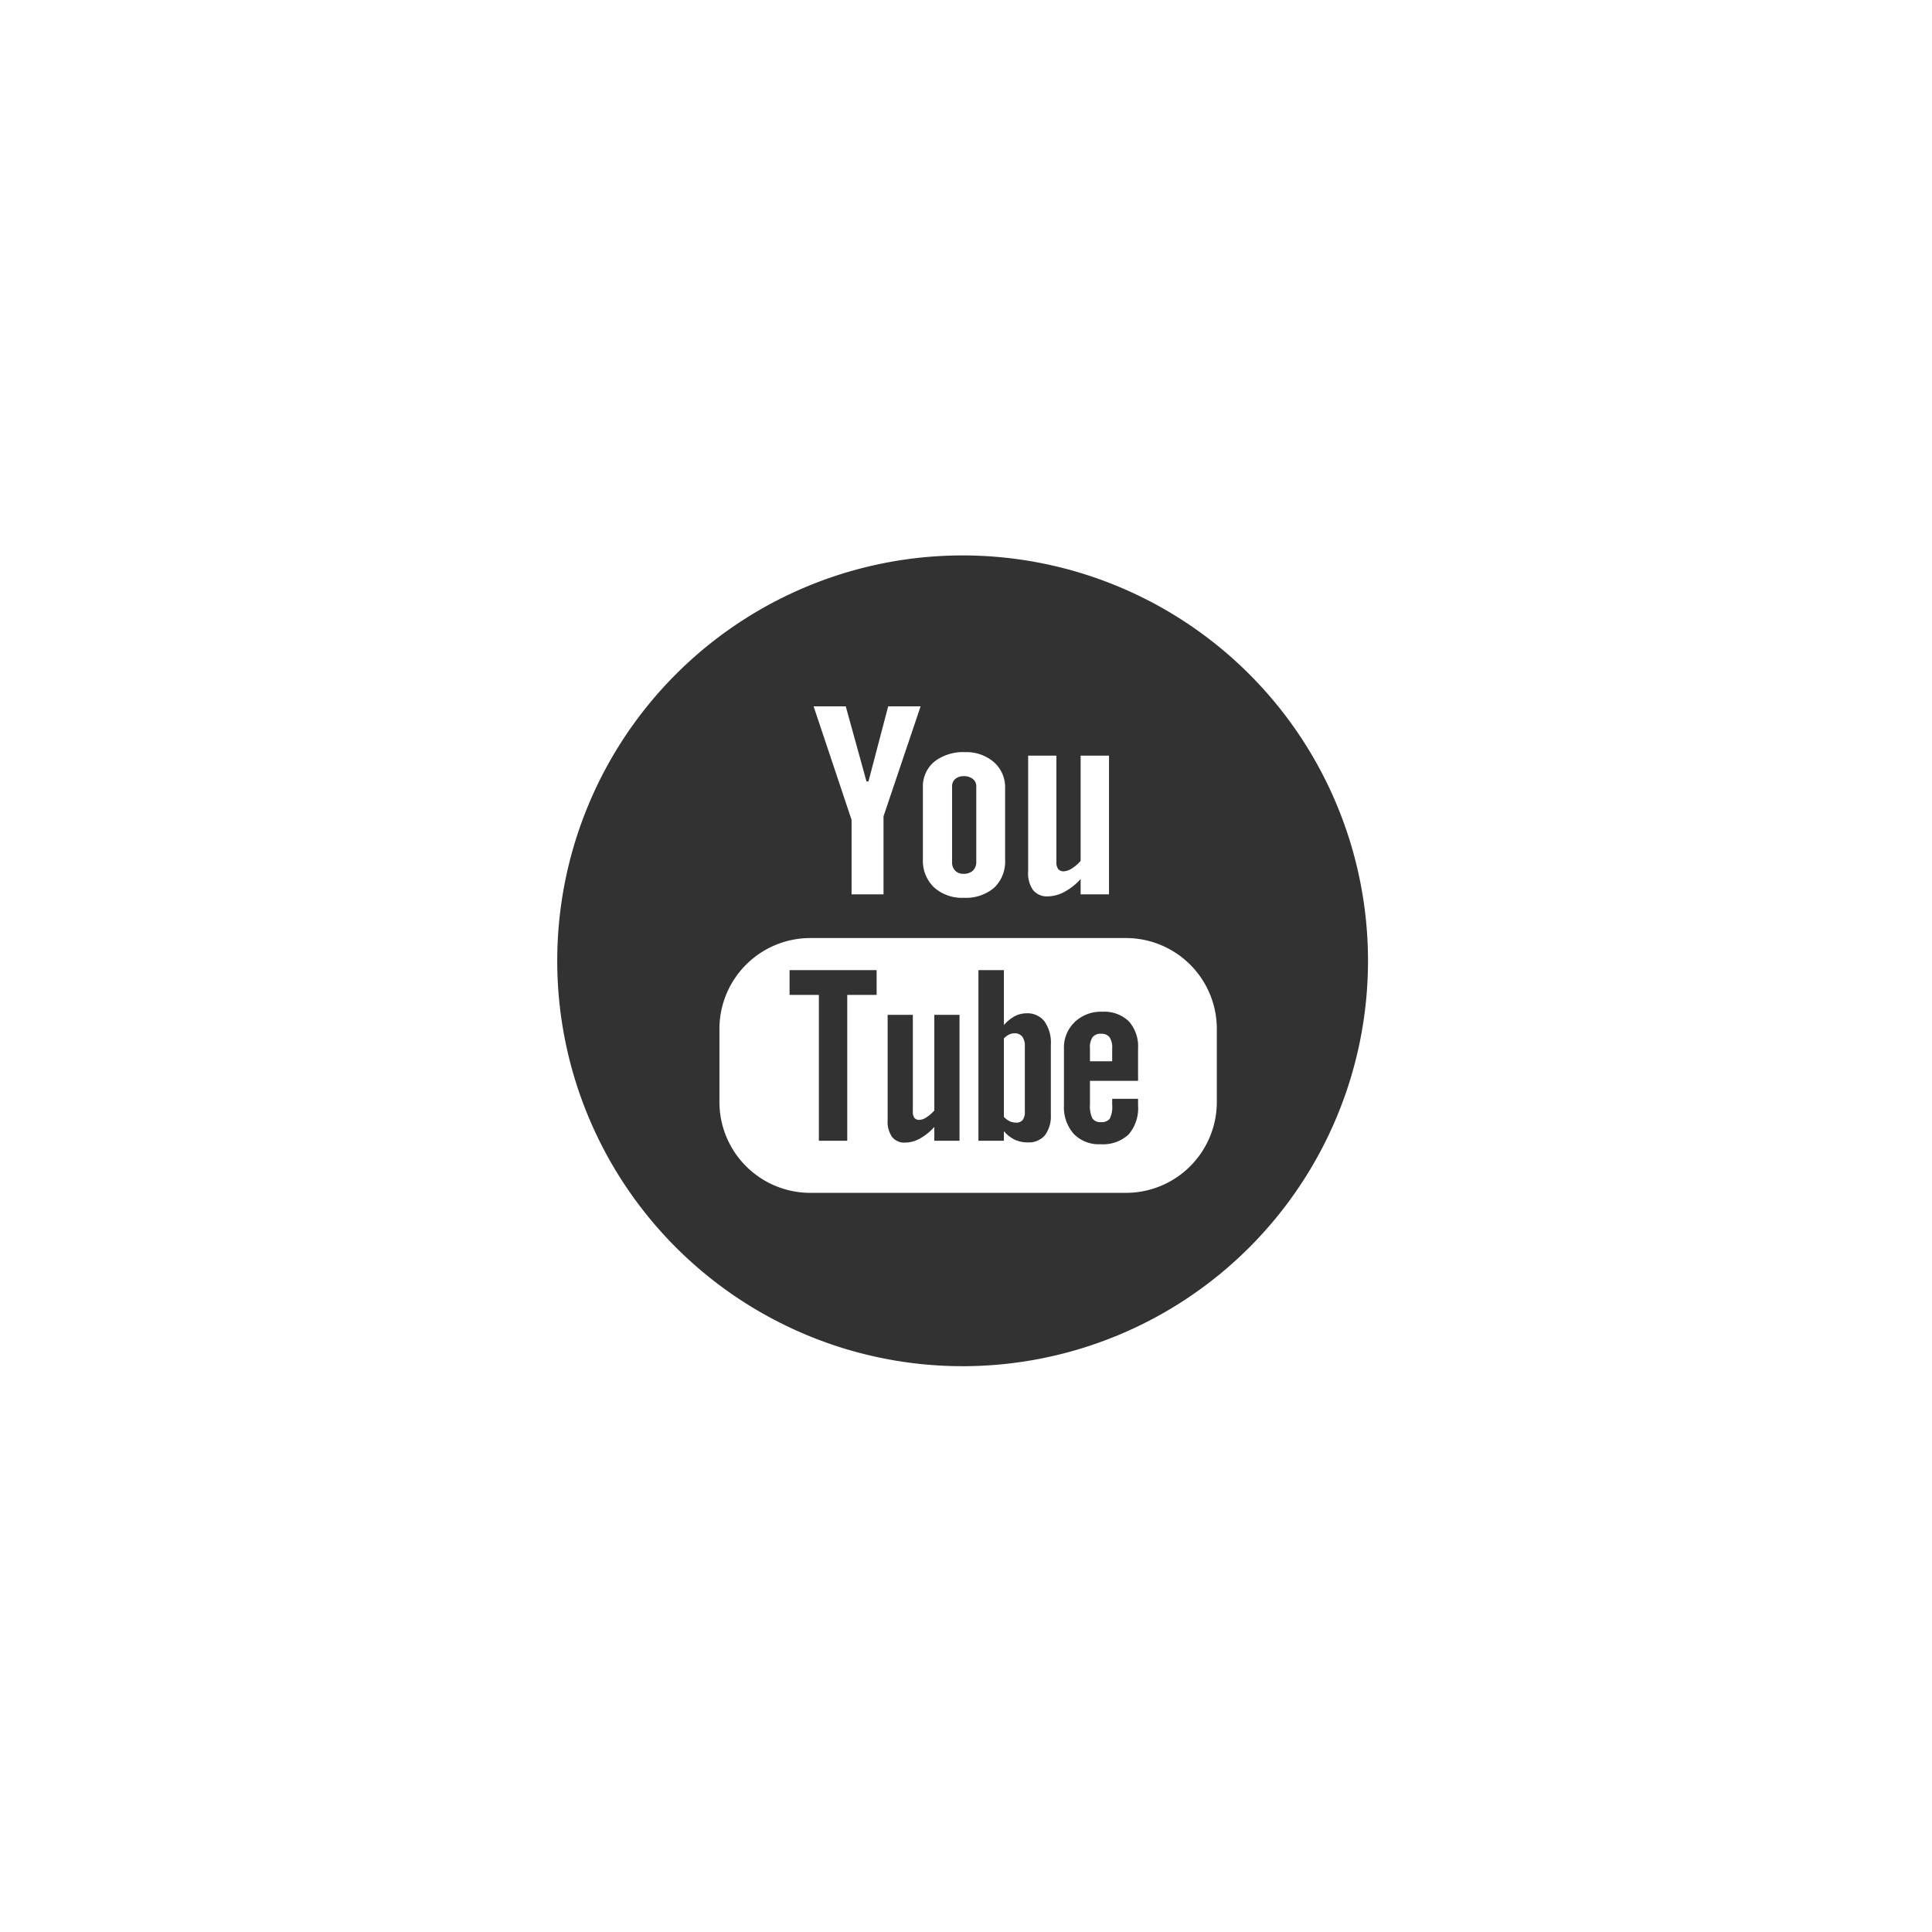 <svg xmlns="http://www.w3.org/2000/svg" xmlns:xlink="http://www.w3.org/1999/xlink" width="286" height="286" viewBox="0 0 286 286">
  <defs>
    <style>
      .cls-1 {
        fill: #323232;
        fill-rule: evenodd;
        filter: url(#filter);
      }
    </style>
    <filter id="filter" x="2719" y="8420" width="286" height="286" filterUnits="userSpaceOnUse">
      <feOffset result="offset" dx="1" dy="1.732" in="SourceAlpha"/>
      <feGaussianBlur result="blur" stdDeviation="9"/>
      <feFlood result="flood" flood-opacity="0.15"/>
      <feComposite result="composite" operator="in" in2="blur"/>
      <feBlend result="blend" in="SourceGraphic"/>
    </filter>
  </defs>
  <path id="YouTube" class="cls-1" d="M2834.88,8565.55h4.34v21.59h4.2v-21.59h4.35v-3.67h-12.89v3.67Zm25.78-17.93a1.937,1.937,0,0,0,1.36-.47,1.725,1.725,0,0,0,.5-1.3v-11.18a1.342,1.342,0,0,0-.51-1.09,2.053,2.053,0,0,0-1.35-.41,1.847,1.847,0,0,0-1.25.41,1.4,1.4,0,0,0-.47,1.09v11.18a1.755,1.755,0,0,0,.45,1.3A1.668,1.668,0,0,0,2860.66,8547.62Zm9.26,20.65a3.758,3.758,0,0,0-1.72.44,5.911,5.911,0,0,0-1.59,1.3v-8.13h-3.77v25.26h3.77v-1.43a4.76,4.76,0,0,0,1.59,1.26,4.441,4.441,0,0,0,1.95.41,3.107,3.107,0,0,0,2.53-1.05,4.686,4.686,0,0,0,.88-3.04v-10.34a5.49,5.49,0,0,0-.94-3.48A3.21,3.21,0,0,0,2869.92,8568.27Zm-0.21,14.51a1.989,1.989,0,0,1-.32,1.28,1.177,1.177,0,0,1-1,.39,2.3,2.3,0,0,1-.9-0.19,2.977,2.977,0,0,1-.88-0.66v-11.61a2.7,2.7,0,0,1,.76-0.57,1.763,1.763,0,0,1,.79-0.19,1.424,1.424,0,0,1,1.16.48,2.227,2.227,0,0,1,.39,1.44v9.63Zm-13.4-.12a5.4,5.4,0,0,1-1.15,1,2.14,2.14,0,0,1-1.04.39,0.911,0.911,0,0,1-.76-0.3,1.557,1.557,0,0,1-.23-0.95v-14.3h-3.73v15.58a3.97,3.97,0,0,0,.66,2.5,2.3,2.3,0,0,0,1.94.83,4.513,4.513,0,0,0,2.16-.59,8.221,8.221,0,0,0,2.15-1.73v2.05h3.73V8568.5h-3.73v14.16Zm4.19-82.17a60.01,60.01,0,1,0,60.01,60.01A60.013,60.013,0,0,0,2860.5,8500.49Zm9.7,29.64h4.18v15.74a1.676,1.676,0,0,0,.27,1.05,1.039,1.039,0,0,0,.86.33,2.442,2.442,0,0,0,1.17-.43,5.6,5.6,0,0,0,1.29-1.11v-15.58h4.2v20.53h-4.2v-2.27a8.878,8.878,0,0,1-2.41,1.91,5.355,5.355,0,0,1-2.43.66,2.629,2.629,0,0,1-2.2-.93,4.283,4.283,0,0,1-.73-2.75v-17.15Zm-15.58,4.69a4.744,4.744,0,0,1,1.69-3.8,6.962,6.962,0,0,1,4.56-1.41,6.206,6.206,0,0,1,4.27,1.49,4.935,4.935,0,0,1,1.65,3.85v10.6a5.341,5.341,0,0,1-1.62,4.13,6.438,6.438,0,0,1-4.49,1.49,6.189,6.189,0,0,1-4.41-1.54,5.438,5.438,0,0,1-1.65-4.17v-10.64Zm-11.42-11.99,3.07,11.12h0.29l2.92-11.12h4.8l-5.49,16.28v11.55h-4.73v-11.03l-5.62-16.8h4.76Zm54.93,58.57a13.454,13.454,0,0,1-13.45,13.45h-46.73a13.454,13.454,0,0,1-13.45-13.45v-10.81a13.456,13.456,0,0,1,13.45-13.46h46.73a13.456,13.456,0,0,1,13.45,13.46v10.81Zm-16.96-13.36a5.569,5.569,0,0,0-4.08,1.53,5.206,5.206,0,0,0-1.59,3.94v8.37a5.971,5.971,0,0,0,1.44,4.23,5.138,5.138,0,0,0,3.95,1.54,5.579,5.579,0,0,0,4.18-1.44,5.984,5.984,0,0,0,1.4-4.33v-0.95h-3.83v0.85a4,4,0,0,1-.37,2.12,1.553,1.553,0,0,1-1.3.48,1.389,1.389,0,0,1-1.26-.56,4.1,4.1,0,0,1-.36-2.04v-3.51h7.12v-4.76a5.59,5.59,0,0,0-1.37-4.06A5.25,5.25,0,0,0,2881.17,8568.04Zm1.47,7.33h-3.29v-1.89a2.76,2.76,0,0,1,.38-1.67,1.5,1.5,0,0,1,1.28-.51,1.47,1.47,0,0,1,1.24.51,2.752,2.752,0,0,1,.39,1.67v1.89Z" transform="translate(-2719 -8420)"/>
</svg>
